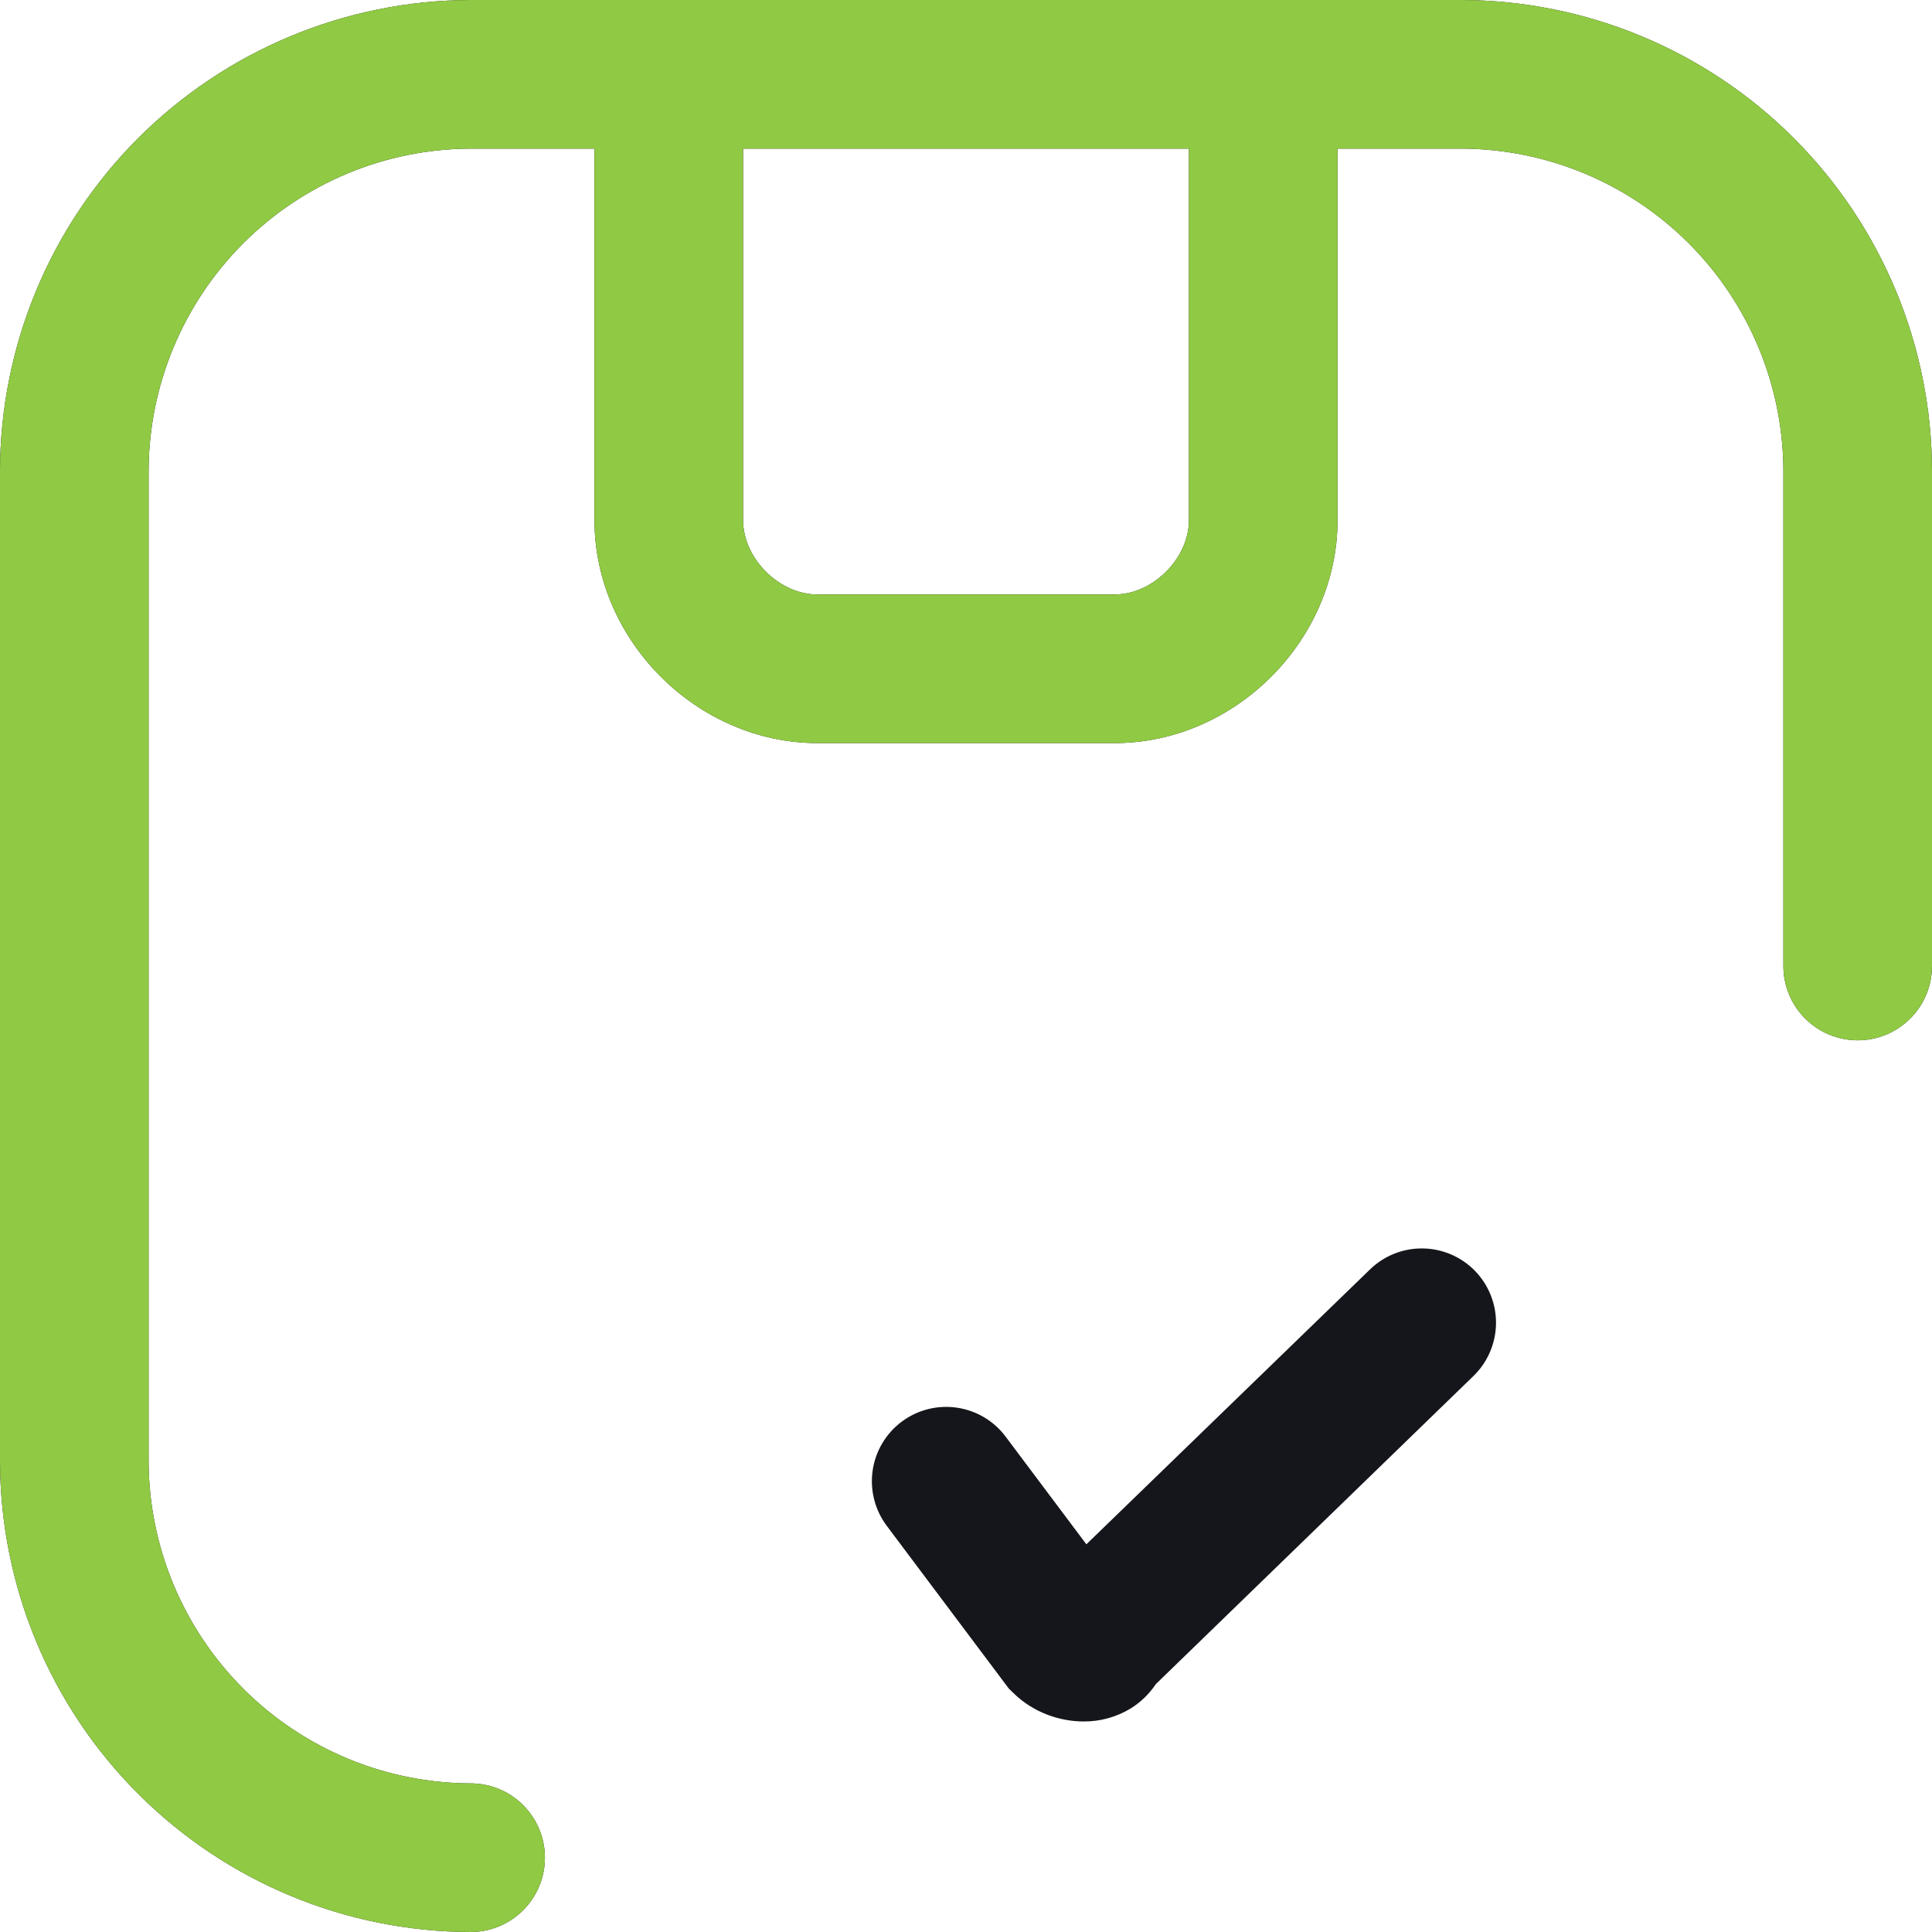 <svg width="63" height="63" viewBox="0 0 63 63" fill="none" xmlns="http://www.w3.org/2000/svg">
<path fill-rule="evenodd" clip-rule="evenodd" d="M15.346 4.846C12.565 4.856 9.9 5.966 7.933 7.933C5.966 9.9 4.856 12.565 4.846 15.346V47.654C4.856 50.435 5.966 53.1 7.933 55.067C9.9 57.034 12.565 58.144 15.346 58.154C15.989 58.154 16.605 58.409 17.059 58.864C17.514 59.318 17.769 59.934 17.769 60.577C17.769 61.22 17.514 61.836 17.059 62.29C16.605 62.745 15.989 63 15.346 63C11.279 62.99 7.382 61.37 4.506 58.494C1.63 55.618 0.01 51.721 0 47.654V15.346C0.01 11.279 1.63 7.382 4.506 4.506C7.382 1.63 11.279 0.01 15.346 0H47.654C51.721 0.01 55.618 1.63 58.494 4.506C61.37 7.382 62.99 11.279 63 15.346V31.5C63 32.143 62.745 32.759 62.29 33.213C61.836 33.668 61.22 33.923 60.577 33.923C59.934 33.923 59.318 33.668 58.864 33.213C58.409 32.759 58.154 32.143 58.154 31.5V15.346C58.144 12.565 57.034 9.9 55.067 7.933C53.1 5.966 50.435 4.856 47.654 4.846H43.615V16.962C43.615 20.884 40.268 24.231 36.346 24.231H26.654C22.732 24.231 19.385 20.884 19.385 16.962V4.846H15.346ZM24.231 4.846V16.962C24.231 18.209 25.407 19.385 26.654 19.385H36.346C37.593 19.385 38.769 18.209 38.769 16.962V4.846H24.231ZM48.1 41.444C48.547 41.905 48.792 42.525 48.783 43.167C48.773 43.809 48.509 44.422 48.048 44.869L37.69 54.917C37.475 55.239 37.193 55.511 36.863 55.715C36.402 55.993 35.873 56.139 35.335 56.135C34.595 56.135 33.7 55.867 33.019 55.181L32.896 55.062L28.915 49.754C28.53 49.24 28.364 48.593 28.455 47.957C28.546 47.321 28.886 46.747 29.4 46.361C29.914 45.976 30.56 45.81 31.197 45.901C31.833 45.992 32.407 46.332 32.792 46.846L35.425 50.358L44.675 41.393C45.136 40.946 45.756 40.7 46.398 40.71C47.04 40.719 47.652 40.984 48.1 41.444Z" fill="#15161B"/>
<path fill-rule="evenodd" clip-rule="evenodd" d="M15.346 4.846C12.565 4.856 9.9 5.966 7.933 7.933C5.966 9.9 4.856 12.565 4.846 15.346V47.654C4.856 50.435 5.966 53.1 7.933 55.067C9.9 57.034 12.565 58.144 15.346 58.154C15.989 58.154 16.605 58.409 17.059 58.864C17.514 59.318 17.769 59.934 17.769 60.577C17.769 61.22 17.514 61.836 17.059 62.29C16.605 62.745 15.989 63 15.346 63C11.279 62.99 7.382 61.37 4.506 58.494C1.63 55.618 0.01 51.721 0 47.654V15.346C0.01 11.279 1.63 7.382 4.506 4.506C7.382 1.63 11.279 0.01 15.346 0H47.654C51.721 0.01 55.618 1.63 58.494 4.506C61.37 7.382 62.99 11.279 63 15.346V31.5C63 32.143 62.745 32.759 62.29 33.213C61.836 33.668 61.22 33.923 60.577 33.923C59.934 33.923 59.318 33.668 58.864 33.213C58.409 32.759 58.154 32.143 58.154 31.5V15.346C58.144 12.565 57.034 9.9 55.067 7.933C53.1 5.966 50.435 4.856 47.654 4.846H43.615V16.962C43.615 20.884 40.268 24.231 36.346 24.231H26.654C22.732 24.231 19.385 20.884 19.385 16.962V4.846H15.346ZM24.231 4.846V16.962C24.231 18.209 25.407 19.385 26.654 19.385H36.346C37.593 19.385 38.769 18.209 38.769 16.962V4.846H24.231Z" fill="#90C943"/>
</svg>
